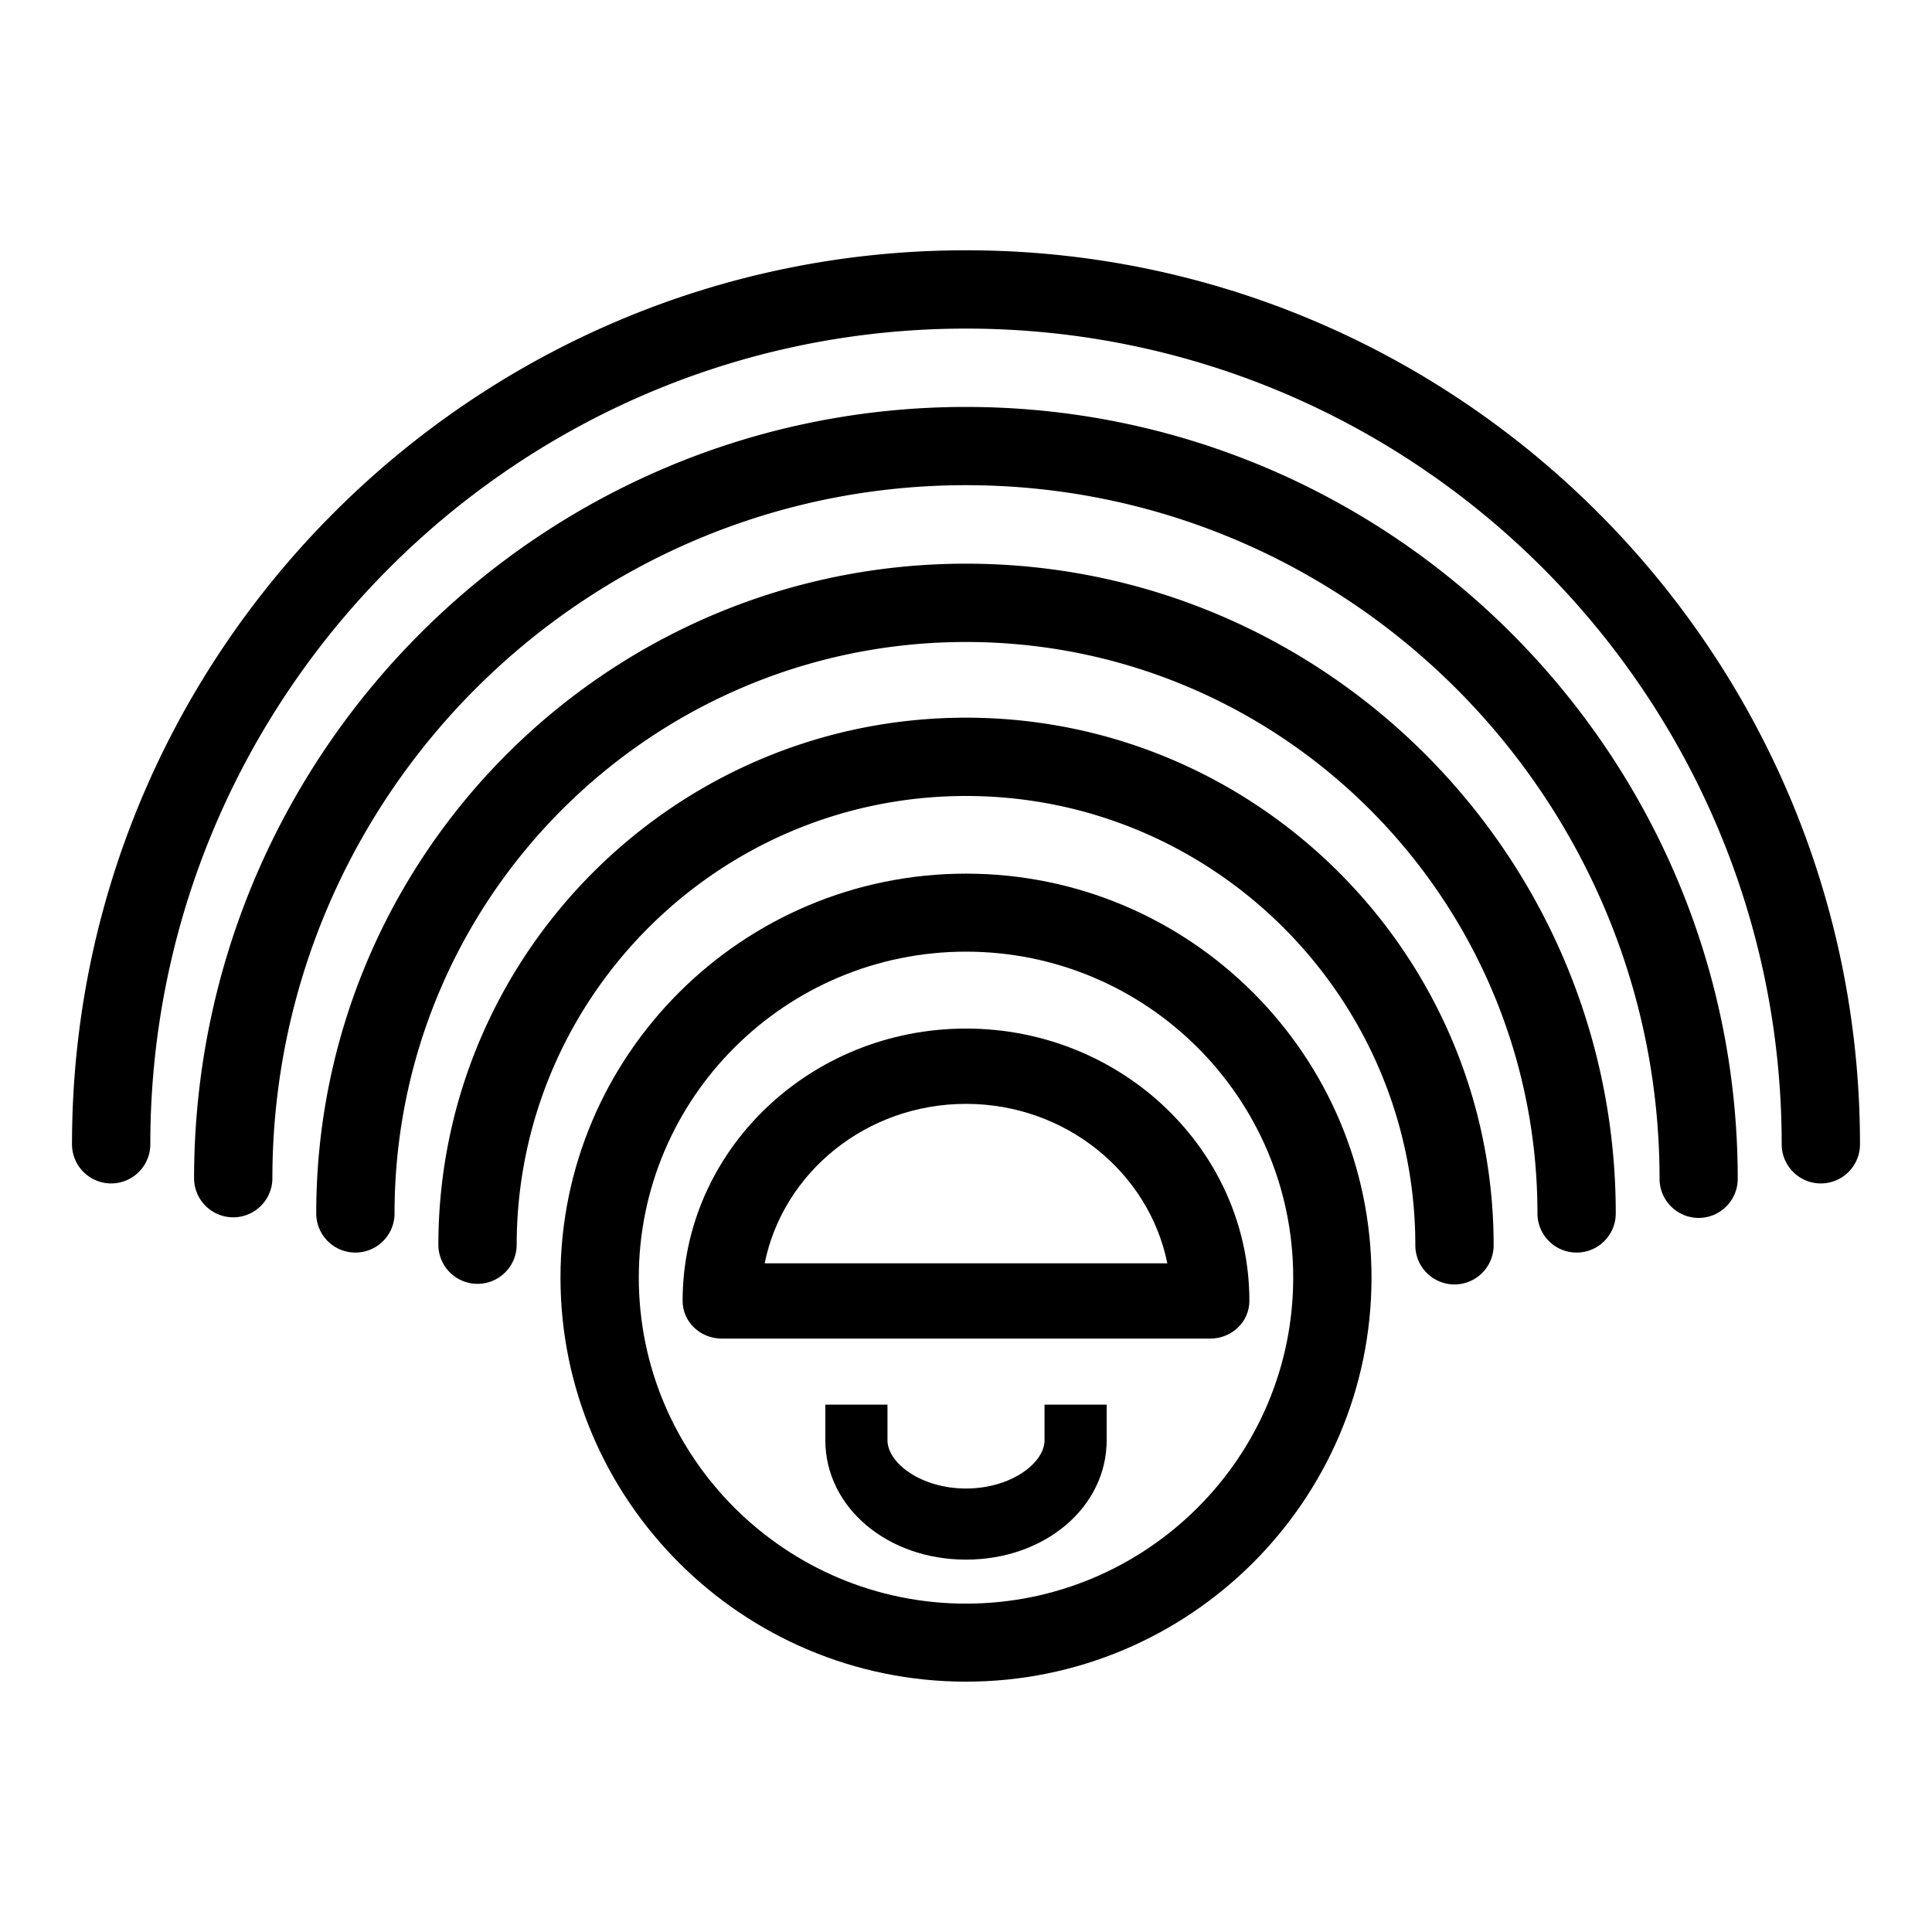 <svg id="Layer_1" data-name="Layer 1" xmlns="http://www.w3.org/2000/svg" viewBox="0 0 2000 1999.94"><title>duramater_fav</title><path d="M1884.93,1225.09a40.53,40.53,0,0,1-40.53-40.54c0-465.6-378.79-844.39-844.4-844.39S155.6,719,155.6,1184.55a40.53,40.53,0,1,1-81.06,0c0-510.3,415.15-925.45,925.46-925.45s925.46,415.15,925.46,925.45A40.53,40.53,0,0,1,1884.93,1225.09Z"/><path d="M1758.51,1260.79a40.53,40.53,0,0,1-40.54-40.53c0-395.89-322.08-718-718-718s-718,322.09-718,718a40.54,40.54,0,0,1-81.07,0c0-440.59,358.45-799,799-799s799,358.45,799,799A40.52,40.52,0,0,1,1758.51,1260.79Z"/><path d="M1000,1740.84c-231.47,0-419.78-187.61-419.78-418.23S768.53,904.39,1000,904.39s419.78,187.61,419.78,418.22S1231.47,1740.84,1000,1740.84Zm0-755.69c-186.77,0-338.72,151.39-338.72,337.46s152,337.47,338.72,337.47,338.72-151.39,338.72-337.47S1186.77,985.15,1000,985.15Z"/><path d="M1672.63,1256.13a40.53,40.53,0,0,1-81.06,0c0-326.19-265.38-591.55-591.57-591.55S408.43,929.94,408.43,1256.13a40.53,40.53,0,0,1-81.06,0c0-370.88,301.74-672.62,672.63-672.62s672.63,301.74,672.63,672.62"/><path d="M1505.67,1329.64a40.53,40.53,0,0,1-40.53-40.53C1465.14,1032.64,1256.49,824,1000,824s-465.14,208.66-465.14,465.13a40.54,40.54,0,0,1-81.07,0c0-301.17,245-546.19,546.21-546.19s546.21,245,546.21,546.19A40.53,40.53,0,0,1,1505.67,1329.64Z"/><path d="M1252.83,1385.69H747.17c-22.39,0-40.53-17.43-40.53-39,0-155.44,131.61-281.92,293.36-281.92s293.36,126.48,293.36,281.92C1293.36,1368.26,1275.22,1385.69,1252.83,1385.69Zm-461.25-77.9h416.84c-19-93.94-105.21-165.07-208.42-165.07S810.55,1213.85,791.58,1307.79Z"/><path d="M1000,1614.52c-81.65,0-145.62-54.29-145.62-123.61v-36.82h64.33v36.82c0,23.59,34.76,50,81.29,50s81.29-26.38,81.29-50v-36.82h64.33v36.82C1145.62,1560.23,1081.65,1614.52,1000,1614.52Z"/></svg>